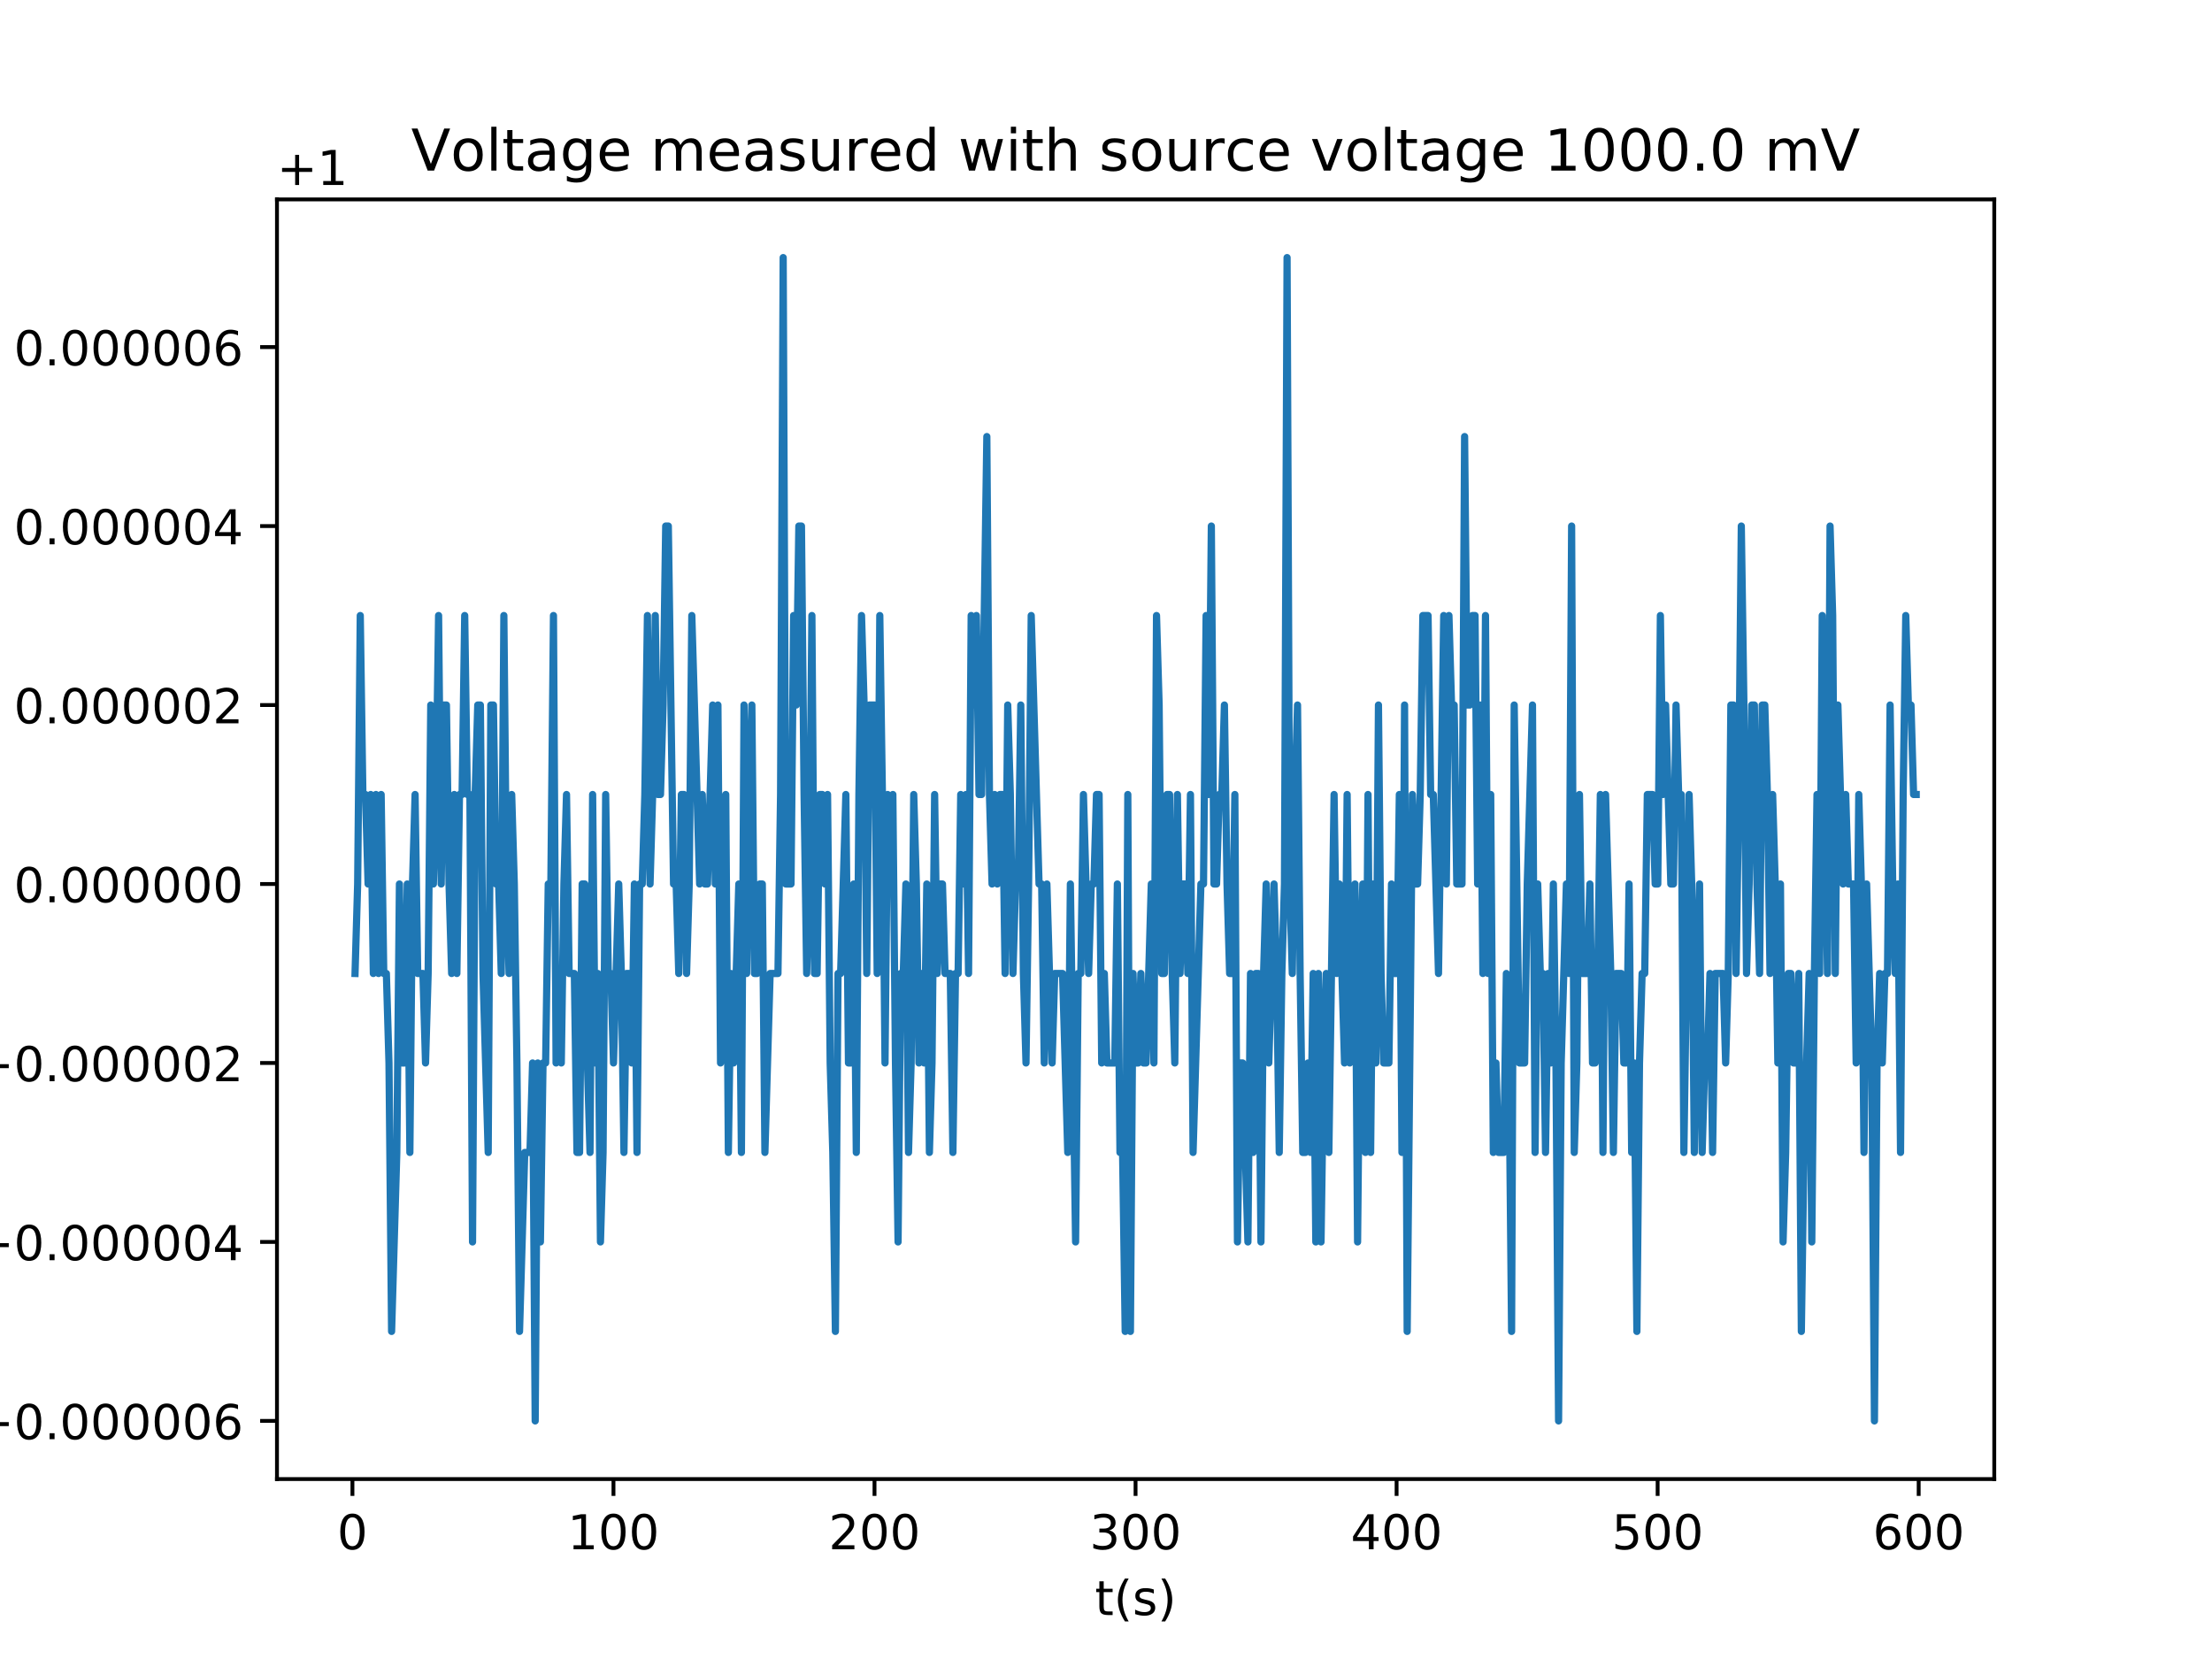 <?xml version="1.0" encoding="utf-8" standalone="no"?>
<!DOCTYPE svg PUBLIC "-//W3C//DTD SVG 1.1//EN"
  "http://www.w3.org/Graphics/SVG/1.1/DTD/svg11.dtd">
<!-- Created with matplotlib (http://matplotlib.org/) -->
<svg height="345pt" version="1.1" viewBox="0 0 460 345" width="460pt" xmlns="http://www.w3.org/2000/svg" xmlns:xlink="http://www.w3.org/1999/xlink">
 <defs>
  <style type="text/css">
*{stroke-linecap:butt;stroke-linejoin:round;}
  </style>
 </defs>
 <g id="figure_1">
  <g id="patch_1">
   <path d="M 0 345.6 
L 460.8 345.6 
L 460.8 0 
L 0 0 
z
" style="fill:#ffffff;"/>
  </g>
  <g id="axes_1">
   <g id="patch_2">
    <path d="M 57.6 307.584 
L 414.72 307.584 
L 414.72 41.472 
L 57.6 41.472 
z
" style="fill:#ffffff;"/>
   </g>
   <g id="matplotlib.axis_1">
    <g id="xtick_1">
     <g id="line2d_1">
      <defs>
       <path d="M 0 0 
L 0 3.5 
" id="ma672df3e15" style="stroke:#000000;stroke-width:0.8;"/>
      </defs>
      <g>
       <use style="stroke:#000000;stroke-width:0.8;" x="73.29" xlink:href="#ma672df3e15" y="307.584"/>
      </g>
     </g>
     <g id="text_1">
      <!-- 0 -->
      <defs>
       <path d="M 31.781 66.406 
Q 24.172 66.406 20.328 58.906 
Q 16.5 51.422 16.5 36.375 
Q 16.5 21.391 20.328 13.891 
Q 24.172 6.391 31.781 6.391 
Q 39.453 6.391 43.281 13.891 
Q 47.125 21.391 47.125 36.375 
Q 47.125 51.422 43.281 58.906 
Q 39.453 66.406 31.781 66.406 
z
M 31.781 74.219 
Q 44.047 74.219 50.516 64.516 
Q 56.984 54.828 56.984 36.375 
Q 56.984 17.969 50.516 8.266 
Q 44.047 -1.422 31.781 -1.422 
Q 19.531 -1.422 13.062 8.266 
Q 6.594 17.969 6.594 36.375 
Q 6.594 54.828 13.062 64.516 
Q 19.531 74.219 31.781 74.219 
z
" id="DejaVuSans-30"/>
      </defs>
      <g transform="translate(70.109 322.182)scale(0.1 -0.1)">
       <use xlink:href="#DejaVuSans-30"/>
      </g>
     </g>
    </g>
    <g id="xtick_2">
     <g id="line2d_2">
      <g>
       <use style="stroke:#000000;stroke-width:0.8;" x="127.575" xlink:href="#ma672df3e15" y="307.584"/>
      </g>
     </g>
     <g id="text_2">
      <!-- 100 -->
      <defs>
       <path d="M 12.406 8.297 
L 28.516 8.297 
L 28.516 63.922 
L 10.984 60.406 
L 10.984 69.391 
L 28.422 72.906 
L 38.281 72.906 
L 38.281 8.297 
L 54.391 8.297 
L 54.391 0 
L 12.406 0 
z
" id="DejaVuSans-31"/>
      </defs>
      <g transform="translate(118.031 322.182)scale(0.1 -0.1)">
       <use xlink:href="#DejaVuSans-31"/>
       <use x="63.623" xlink:href="#DejaVuSans-30"/>
       <use x="127.246" xlink:href="#DejaVuSans-30"/>
      </g>
     </g>
    </g>
    <g id="xtick_3">
     <g id="line2d_3">
      <g>
       <use style="stroke:#000000;stroke-width:0.8;" x="181.86" xlink:href="#ma672df3e15" y="307.584"/>
      </g>
     </g>
     <g id="text_3">
      <!-- 200 -->
      <defs>
       <path d="M 19.188 8.297 
L 53.609 8.297 
L 53.609 0 
L 7.328 0 
L 7.328 8.297 
Q 12.938 14.109 22.625 23.891 
Q 32.328 33.688 34.812 36.531 
Q 39.547 41.844 41.422 45.531 
Q 43.312 49.219 43.312 52.781 
Q 43.312 58.594 39.234 62.25 
Q 35.156 65.922 28.609 65.922 
Q 23.969 65.922 18.812 64.312 
Q 13.672 62.703 7.812 59.422 
L 7.812 69.391 
Q 13.766 71.781 18.938 73 
Q 24.125 74.219 28.422 74.219 
Q 39.75 74.219 46.484 68.547 
Q 53.219 62.891 53.219 53.422 
Q 53.219 48.922 51.531 44.891 
Q 49.859 40.875 45.406 35.406 
Q 44.188 33.984 37.641 27.219 
Q 31.109 20.453 19.188 8.297 
z
" id="DejaVuSans-32"/>
      </defs>
      <g transform="translate(172.317 322.182)scale(0.1 -0.1)">
       <use xlink:href="#DejaVuSans-32"/>
       <use x="63.623" xlink:href="#DejaVuSans-30"/>
       <use x="127.246" xlink:href="#DejaVuSans-30"/>
      </g>
     </g>
    </g>
    <g id="xtick_4">
     <g id="line2d_4">
      <g>
       <use style="stroke:#000000;stroke-width:0.8;" x="236.146" xlink:href="#ma672df3e15" y="307.584"/>
      </g>
     </g>
     <g id="text_4">
      <!-- 300 -->
      <defs>
       <path d="M 40.578 39.312 
Q 47.656 37.797 51.625 33 
Q 55.609 28.219 55.609 21.188 
Q 55.609 10.406 48.188 4.484 
Q 40.766 -1.422 27.094 -1.422 
Q 22.516 -1.422 17.656 -0.516 
Q 12.797 0.391 7.625 2.203 
L 7.625 11.719 
Q 11.719 9.328 16.594 8.109 
Q 21.484 6.891 26.812 6.891 
Q 36.078 6.891 40.938 10.547 
Q 45.797 14.203 45.797 21.188 
Q 45.797 27.641 41.281 31.266 
Q 36.766 34.906 28.719 34.906 
L 20.219 34.906 
L 20.219 43.016 
L 29.109 43.016 
Q 36.375 43.016 40.234 45.922 
Q 44.094 48.828 44.094 54.297 
Q 44.094 59.906 40.109 62.906 
Q 36.141 65.922 28.719 65.922 
Q 24.656 65.922 20.016 65.031 
Q 15.375 64.156 9.812 62.312 
L 9.812 71.094 
Q 15.438 72.656 20.344 73.438 
Q 25.25 74.219 29.594 74.219 
Q 40.828 74.219 47.359 69.109 
Q 53.906 64.016 53.906 55.328 
Q 53.906 49.266 50.438 45.094 
Q 46.969 40.922 40.578 39.312 
z
" id="DejaVuSans-33"/>
      </defs>
      <g transform="translate(226.602 322.182)scale(0.1 -0.1)">
       <use xlink:href="#DejaVuSans-33"/>
       <use x="63.623" xlink:href="#DejaVuSans-30"/>
       <use x="127.246" xlink:href="#DejaVuSans-30"/>
      </g>
     </g>
    </g>
    <g id="xtick_5">
     <g id="line2d_5">
      <g>
       <use style="stroke:#000000;stroke-width:0.8;" x="290.431" xlink:href="#ma672df3e15" y="307.584"/>
      </g>
     </g>
     <g id="text_5">
      <!-- 400 -->
      <defs>
       <path d="M 37.797 64.312 
L 12.891 25.391 
L 37.797 25.391 
z
M 35.203 72.906 
L 47.609 72.906 
L 47.609 25.391 
L 58.016 25.391 
L 58.016 17.188 
L 47.609 17.188 
L 47.609 0 
L 37.797 0 
L 37.797 17.188 
L 4.891 17.188 
L 4.891 26.703 
z
" id="DejaVuSans-34"/>
      </defs>
      <g transform="translate(280.887 322.182)scale(0.1 -0.1)">
       <use xlink:href="#DejaVuSans-34"/>
       <use x="63.623" xlink:href="#DejaVuSans-30"/>
       <use x="127.246" xlink:href="#DejaVuSans-30"/>
      </g>
     </g>
    </g>
    <g id="xtick_6">
     <g id="line2d_6">
      <g>
       <use style="stroke:#000000;stroke-width:0.8;" x="344.716" xlink:href="#ma672df3e15" y="307.584"/>
      </g>
     </g>
     <g id="text_6">
      <!-- 500 -->
      <defs>
       <path d="M 10.797 72.906 
L 49.516 72.906 
L 49.516 64.594 
L 19.828 64.594 
L 19.828 46.734 
Q 21.969 47.469 24.109 47.828 
Q 26.266 48.188 28.422 48.188 
Q 40.625 48.188 47.75 41.5 
Q 54.891 34.812 54.891 23.391 
Q 54.891 11.625 47.562 5.094 
Q 40.234 -1.422 26.906 -1.422 
Q 22.312 -1.422 17.547 -0.641 
Q 12.797 0.141 7.719 1.703 
L 7.719 11.625 
Q 12.109 9.234 16.797 8.062 
Q 21.484 6.891 26.703 6.891 
Q 35.156 6.891 40.078 11.328 
Q 45.016 15.766 45.016 23.391 
Q 45.016 31 40.078 35.438 
Q 35.156 39.891 26.703 39.891 
Q 22.75 39.891 18.812 39.016 
Q 14.891 38.141 10.797 36.281 
z
" id="DejaVuSans-35"/>
      </defs>
      <g transform="translate(335.172 322.182)scale(0.1 -0.1)">
       <use xlink:href="#DejaVuSans-35"/>
       <use x="63.623" xlink:href="#DejaVuSans-30"/>
       <use x="127.246" xlink:href="#DejaVuSans-30"/>
      </g>
     </g>
    </g>
    <g id="xtick_7">
     <g id="line2d_7">
      <g>
       <use style="stroke:#000000;stroke-width:0.8;" x="399.001" xlink:href="#ma672df3e15" y="307.584"/>
      </g>
     </g>
     <g id="text_7">
      <!-- 600 -->
      <defs>
       <path d="M 33.016 40.375 
Q 26.375 40.375 22.484 35.828 
Q 18.609 31.297 18.609 23.391 
Q 18.609 15.531 22.484 10.953 
Q 26.375 6.391 33.016 6.391 
Q 39.656 6.391 43.531 10.953 
Q 47.406 15.531 47.406 23.391 
Q 47.406 31.297 43.531 35.828 
Q 39.656 40.375 33.016 40.375 
z
M 52.594 71.297 
L 52.594 62.312 
Q 48.875 64.062 45.094 64.984 
Q 41.312 65.922 37.594 65.922 
Q 27.828 65.922 22.672 59.328 
Q 17.531 52.734 16.797 39.406 
Q 19.672 43.656 24.016 45.922 
Q 28.375 48.188 33.594 48.188 
Q 44.578 48.188 50.953 41.516 
Q 57.328 34.859 57.328 23.391 
Q 57.328 12.156 50.688 5.359 
Q 44.047 -1.422 33.016 -1.422 
Q 20.359 -1.422 13.672 8.266 
Q 6.984 17.969 6.984 36.375 
Q 6.984 53.656 15.188 63.938 
Q 23.391 74.219 37.203 74.219 
Q 40.922 74.219 44.703 73.484 
Q 48.484 72.75 52.594 71.297 
z
" id="DejaVuSans-36"/>
      </defs>
      <g transform="translate(389.458 322.182)scale(0.1 -0.1)">
       <use xlink:href="#DejaVuSans-36"/>
       <use x="63.623" xlink:href="#DejaVuSans-30"/>
       <use x="127.246" xlink:href="#DejaVuSans-30"/>
      </g>
     </g>
    </g>
    <g id="text_8">
     <!-- t(s) -->
     <defs>
      <path d="M 18.312 70.219 
L 18.312 54.688 
L 36.812 54.688 
L 36.812 47.703 
L 18.312 47.703 
L 18.312 18.016 
Q 18.312 11.328 20.141 9.422 
Q 21.969 7.516 27.594 7.516 
L 36.812 7.516 
L 36.812 0 
L 27.594 0 
Q 17.188 0 13.234 3.875 
Q 9.281 7.766 9.281 18.016 
L 9.281 47.703 
L 2.688 47.703 
L 2.688 54.688 
L 9.281 54.688 
L 9.281 70.219 
z
" id="DejaVuSans-74"/>
      <path d="M 31 75.875 
Q 24.469 64.656 21.281 53.656 
Q 18.109 42.672 18.109 31.391 
Q 18.109 20.125 21.312 9.062 
Q 24.516 -2 31 -13.188 
L 23.188 -13.188 
Q 15.875 -1.703 12.234 9.375 
Q 8.594 20.453 8.594 31.391 
Q 8.594 42.281 12.203 53.312 
Q 15.828 64.359 23.188 75.875 
z
" id="DejaVuSans-28"/>
      <path d="M 44.281 53.078 
L 44.281 44.578 
Q 40.484 46.531 36.375 47.5 
Q 32.281 48.484 27.875 48.484 
Q 21.188 48.484 17.844 46.438 
Q 14.5 44.391 14.5 40.281 
Q 14.5 37.156 16.891 35.375 
Q 19.281 33.594 26.516 31.984 
L 29.594 31.297 
Q 39.156 29.25 43.188 25.516 
Q 47.219 21.781 47.219 15.094 
Q 47.219 7.469 41.188 3.016 
Q 35.156 -1.422 24.609 -1.422 
Q 20.219 -1.422 15.453 -0.562 
Q 10.688 0.297 5.422 2 
L 5.422 11.281 
Q 10.406 8.688 15.234 7.391 
Q 20.062 6.109 24.812 6.109 
Q 31.156 6.109 34.562 8.281 
Q 37.984 10.453 37.984 14.406 
Q 37.984 18.062 35.516 20.016 
Q 33.062 21.969 24.703 23.781 
L 21.578 24.516 
Q 13.234 26.266 9.516 29.906 
Q 5.812 33.547 5.812 39.891 
Q 5.812 47.609 11.281 51.797 
Q 16.75 56 26.812 56 
Q 31.781 56 36.172 55.266 
Q 40.578 54.547 44.281 53.078 
z
" id="DejaVuSans-73"/>
      <path d="M 8.016 75.875 
L 15.828 75.875 
Q 23.141 64.359 26.781 53.312 
Q 30.422 42.281 30.422 31.391 
Q 30.422 20.453 26.781 9.375 
Q 23.141 -1.703 15.828 -13.188 
L 8.016 -13.188 
Q 14.5 -2 17.703 9.062 
Q 20.906 20.125 20.906 31.391 
Q 20.906 42.672 17.703 53.656 
Q 14.5 64.656 8.016 75.875 
z
" id="DejaVuSans-29"/>
     </defs>
     <g transform="translate(227.694 335.861)scale(0.1 -0.1)">
      <use xlink:href="#DejaVuSans-74"/>
      <use x="39.209" xlink:href="#DejaVuSans-28"/>
      <use x="78.223" xlink:href="#DejaVuSans-73"/>
      <use x="130.322" xlink:href="#DejaVuSans-29"/>
     </g>
    </g>
   </g>
   <g id="matplotlib.axis_2">
    <g id="ytick_1">
     <g id="line2d_8">
      <defs>
       <path d="M 0 0 
L -3.5 0 
" id="m0703f22166" style="stroke:#000000;stroke-width:0.8;"/>
      </defs>
      <g>
       <use style="stroke:#000000;stroke-width:0.8;" x="57.6" xlink:href="#m0703f22166" y="295.488"/>
      </g>
     </g>
     <g id="text_9">
      <!-- −0.000006 -->
      <defs>
       <path d="M 10.594 35.5 
L 73.188 35.5 
L 73.188 27.203 
L 10.594 27.203 
z
" id="DejaVuSans-2212"/>
       <path d="M 10.688 12.406 
L 21 12.406 
L 21 0 
L 10.688 0 
z
" id="DejaVuSans-2e"/>
      </defs>
      <g transform="translate(-5.495 299.287)scale(0.1 -0.1)">
       <use xlink:href="#DejaVuSans-2212"/>
       <use x="83.789" xlink:href="#DejaVuSans-30"/>
       <use x="147.412" xlink:href="#DejaVuSans-2e"/>
       <use x="179.199" xlink:href="#DejaVuSans-30"/>
       <use x="242.822" xlink:href="#DejaVuSans-30"/>
       <use x="306.445" xlink:href="#DejaVuSans-30"/>
       <use x="370.068" xlink:href="#DejaVuSans-30"/>
       <use x="433.691" xlink:href="#DejaVuSans-30"/>
       <use x="497.314" xlink:href="#DejaVuSans-36"/>
      </g>
     </g>
    </g>
    <g id="ytick_2">
     <g id="line2d_9">
      <g>
       <use style="stroke:#000000;stroke-width:0.8;" x="57.6" xlink:href="#m0703f22166" y="258.27"/>
      </g>
     </g>
     <g id="text_10">
      <!-- −0.000004 -->
      <g transform="translate(-5.495 262.069)scale(0.1 -0.1)">
       <use xlink:href="#DejaVuSans-2212"/>
       <use x="83.789" xlink:href="#DejaVuSans-30"/>
       <use x="147.412" xlink:href="#DejaVuSans-2e"/>
       <use x="179.199" xlink:href="#DejaVuSans-30"/>
       <use x="242.822" xlink:href="#DejaVuSans-30"/>
       <use x="306.445" xlink:href="#DejaVuSans-30"/>
       <use x="370.068" xlink:href="#DejaVuSans-30"/>
       <use x="433.691" xlink:href="#DejaVuSans-30"/>
       <use x="497.314" xlink:href="#DejaVuSans-34"/>
      </g>
     </g>
    </g>
    <g id="ytick_3">
     <g id="line2d_10">
      <g>
       <use style="stroke:#000000;stroke-width:0.8;" x="57.6" xlink:href="#m0703f22166" y="221.051"/>
      </g>
     </g>
     <g id="text_11">
      <!-- −0.000002 -->
      <g transform="translate(-5.495 224.85)scale(0.1 -0.1)">
       <use xlink:href="#DejaVuSans-2212"/>
       <use x="83.789" xlink:href="#DejaVuSans-30"/>
       <use x="147.412" xlink:href="#DejaVuSans-2e"/>
       <use x="179.199" xlink:href="#DejaVuSans-30"/>
       <use x="242.822" xlink:href="#DejaVuSans-30"/>
       <use x="306.445" xlink:href="#DejaVuSans-30"/>
       <use x="370.068" xlink:href="#DejaVuSans-30"/>
       <use x="433.691" xlink:href="#DejaVuSans-30"/>
       <use x="497.314" xlink:href="#DejaVuSans-32"/>
      </g>
     </g>
    </g>
    <g id="ytick_4">
     <g id="line2d_11">
      <g>
       <use style="stroke:#000000;stroke-width:0.8;" x="57.6" xlink:href="#m0703f22166" y="183.833"/>
      </g>
     </g>
     <g id="text_12">
      <!-- 0.000000 -->
      <g transform="translate(2.884 187.632)scale(0.1 -0.1)">
       <use xlink:href="#DejaVuSans-30"/>
       <use x="63.623" xlink:href="#DejaVuSans-2e"/>
       <use x="95.41" xlink:href="#DejaVuSans-30"/>
       <use x="159.033" xlink:href="#DejaVuSans-30"/>
       <use x="222.656" xlink:href="#DejaVuSans-30"/>
       <use x="286.279" xlink:href="#DejaVuSans-30"/>
       <use x="349.902" xlink:href="#DejaVuSans-30"/>
       <use x="413.525" xlink:href="#DejaVuSans-30"/>
      </g>
     </g>
    </g>
    <g id="ytick_5">
     <g id="line2d_12">
      <g>
       <use style="stroke:#000000;stroke-width:0.8;" x="57.6" xlink:href="#m0703f22166" y="146.614"/>
      </g>
     </g>
     <g id="text_13">
      <!-- 0.000002 -->
      <g transform="translate(2.884 150.413)scale(0.1 -0.1)">
       <use xlink:href="#DejaVuSans-30"/>
       <use x="63.623" xlink:href="#DejaVuSans-2e"/>
       <use x="95.41" xlink:href="#DejaVuSans-30"/>
       <use x="159.033" xlink:href="#DejaVuSans-30"/>
       <use x="222.656" xlink:href="#DejaVuSans-30"/>
       <use x="286.279" xlink:href="#DejaVuSans-30"/>
       <use x="349.902" xlink:href="#DejaVuSans-30"/>
       <use x="413.525" xlink:href="#DejaVuSans-32"/>
      </g>
     </g>
    </g>
    <g id="ytick_6">
     <g id="line2d_13">
      <g>
       <use style="stroke:#000000;stroke-width:0.8;" x="57.6" xlink:href="#m0703f22166" y="109.396"/>
      </g>
     </g>
     <g id="text_14">
      <!-- 0.000004 -->
      <g transform="translate(2.884 113.195)scale(0.1 -0.1)">
       <use xlink:href="#DejaVuSans-30"/>
       <use x="63.623" xlink:href="#DejaVuSans-2e"/>
       <use x="95.41" xlink:href="#DejaVuSans-30"/>
       <use x="159.033" xlink:href="#DejaVuSans-30"/>
       <use x="222.656" xlink:href="#DejaVuSans-30"/>
       <use x="286.279" xlink:href="#DejaVuSans-30"/>
       <use x="349.902" xlink:href="#DejaVuSans-30"/>
       <use x="413.525" xlink:href="#DejaVuSans-34"/>
      </g>
     </g>
    </g>
    <g id="ytick_7">
     <g id="line2d_14">
      <g>
       <use style="stroke:#000000;stroke-width:0.8;" x="57.6" xlink:href="#m0703f22166" y="72.177"/>
      </g>
     </g>
     <g id="text_15">
      <!-- 0.000006 -->
      <g transform="translate(2.884 75.976)scale(0.1 -0.1)">
       <use xlink:href="#DejaVuSans-30"/>
       <use x="63.623" xlink:href="#DejaVuSans-2e"/>
       <use x="95.41" xlink:href="#DejaVuSans-30"/>
       <use x="159.033" xlink:href="#DejaVuSans-30"/>
       <use x="222.656" xlink:href="#DejaVuSans-30"/>
       <use x="286.279" xlink:href="#DejaVuSans-30"/>
       <use x="349.902" xlink:href="#DejaVuSans-30"/>
       <use x="413.525" xlink:href="#DejaVuSans-36"/>
      </g>
     </g>
    </g>
    <g id="text_16">
     <!-- Voltage (V) -->
     <defs>
      <path d="M 28.609 0 
L 0.781 72.906 
L 11.078 72.906 
L 34.188 11.531 
L 57.328 72.906 
L 67.578 72.906 
L 39.797 0 
z
" id="DejaVuSans-56"/>
      <path d="M 30.609 48.391 
Q 23.391 48.391 19.188 42.75 
Q 14.984 37.109 14.984 27.297 
Q 14.984 17.484 19.156 11.844 
Q 23.344 6.203 30.609 6.203 
Q 37.797 6.203 41.984 11.859 
Q 46.188 17.531 46.188 27.297 
Q 46.188 37.016 41.984 42.703 
Q 37.797 48.391 30.609 48.391 
z
M 30.609 56 
Q 42.328 56 49.016 48.375 
Q 55.719 40.766 55.719 27.297 
Q 55.719 13.875 49.016 6.219 
Q 42.328 -1.422 30.609 -1.422 
Q 18.844 -1.422 12.172 6.219 
Q 5.516 13.875 5.516 27.297 
Q 5.516 40.766 12.172 48.375 
Q 18.844 56 30.609 56 
z
" id="DejaVuSans-6f"/>
      <path d="M 9.422 75.984 
L 18.406 75.984 
L 18.406 0 
L 9.422 0 
z
" id="DejaVuSans-6c"/>
      <path d="M 34.281 27.484 
Q 23.391 27.484 19.188 25 
Q 14.984 22.516 14.984 16.5 
Q 14.984 11.719 18.141 8.906 
Q 21.297 6.109 26.703 6.109 
Q 34.188 6.109 38.703 11.406 
Q 43.219 16.703 43.219 25.484 
L 43.219 27.484 
z
M 52.203 31.203 
L 52.203 0 
L 43.219 0 
L 43.219 8.297 
Q 40.141 3.328 35.547 0.953 
Q 30.953 -1.422 24.312 -1.422 
Q 15.922 -1.422 10.953 3.297 
Q 6 8.016 6 15.922 
Q 6 25.141 12.172 29.828 
Q 18.359 34.516 30.609 34.516 
L 43.219 34.516 
L 43.219 35.406 
Q 43.219 41.609 39.141 45 
Q 35.062 48.391 27.688 48.391 
Q 23 48.391 18.547 47.266 
Q 14.109 46.141 10.016 43.891 
L 10.016 52.203 
Q 14.938 54.109 19.578 55.047 
Q 24.219 56 28.609 56 
Q 40.484 56 46.344 49.844 
Q 52.203 43.703 52.203 31.203 
z
" id="DejaVuSans-61"/>
      <path d="M 45.406 27.984 
Q 45.406 37.75 41.375 43.109 
Q 37.359 48.484 30.078 48.484 
Q 22.859 48.484 18.828 43.109 
Q 14.797 37.75 14.797 27.984 
Q 14.797 18.266 18.828 12.891 
Q 22.859 7.516 30.078 7.516 
Q 37.359 7.516 41.375 12.891 
Q 45.406 18.266 45.406 27.984 
z
M 54.391 6.781 
Q 54.391 -7.172 48.188 -13.984 
Q 42 -20.797 29.203 -20.797 
Q 24.469 -20.797 20.266 -20.094 
Q 16.062 -19.391 12.109 -17.922 
L 12.109 -9.188 
Q 16.062 -11.328 19.922 -12.344 
Q 23.781 -13.375 27.781 -13.375 
Q 36.625 -13.375 41.016 -8.766 
Q 45.406 -4.156 45.406 5.172 
L 45.406 9.625 
Q 42.625 4.781 38.281 2.391 
Q 33.938 0 27.875 0 
Q 17.828 0 11.672 7.656 
Q 5.516 15.328 5.516 27.984 
Q 5.516 40.672 11.672 48.328 
Q 17.828 56 27.875 56 
Q 33.938 56 38.281 53.609 
Q 42.625 51.219 45.406 46.391 
L 45.406 54.688 
L 54.391 54.688 
z
" id="DejaVuSans-67"/>
      <path d="M 56.203 29.594 
L 56.203 25.203 
L 14.891 25.203 
Q 15.484 15.922 20.484 11.062 
Q 25.484 6.203 34.422 6.203 
Q 39.594 6.203 44.453 7.469 
Q 49.312 8.734 54.109 11.281 
L 54.109 2.781 
Q 49.266 0.734 44.188 -0.344 
Q 39.109 -1.422 33.891 -1.422 
Q 20.797 -1.422 13.156 6.188 
Q 5.516 13.812 5.516 26.812 
Q 5.516 40.234 12.766 48.109 
Q 20.016 56 32.328 56 
Q 43.359 56 49.781 48.891 
Q 56.203 41.797 56.203 29.594 
z
M 47.219 32.234 
Q 47.125 39.594 43.094 43.984 
Q 39.062 48.391 32.422 48.391 
Q 24.906 48.391 20.391 44.141 
Q 15.875 39.891 15.188 32.172 
z
" id="DejaVuSans-65"/>
      <path id="DejaVuSans-20"/>
     </defs>
     <g transform="translate(-11.575 202.577)rotate(-90)scale(0.1 -0.1)">
      <use xlink:href="#DejaVuSans-56"/>
      <use x="68.299" xlink:href="#DejaVuSans-6f"/>
      <use x="129.48" xlink:href="#DejaVuSans-6c"/>
      <use x="157.264" xlink:href="#DejaVuSans-74"/>
      <use x="196.473" xlink:href="#DejaVuSans-61"/>
      <use x="257.752" xlink:href="#DejaVuSans-67"/>
      <use x="321.229" xlink:href="#DejaVuSans-65"/>
      <use x="382.752" xlink:href="#DejaVuSans-20"/>
      <use x="414.539" xlink:href="#DejaVuSans-28"/>
      <use x="453.553" xlink:href="#DejaVuSans-56"/>
      <use x="521.961" xlink:href="#DejaVuSans-29"/>
     </g>
    </g>
    <g id="text_17">
     <!-- +1 -->
     <defs>
      <path d="M 46 62.703 
L 46 35.5 
L 73.188 35.5 
L 73.188 27.203 
L 46 27.203 
L 46 0 
L 37.797 0 
L 37.797 27.203 
L 10.594 27.203 
L 10.594 35.5 
L 37.797 35.5 
L 37.797 62.703 
z
" id="DejaVuSans-2b"/>
     </defs>
     <g transform="translate(57.6 38.472)scale(0.1 -0.1)">
      <use xlink:href="#DejaVuSans-2b"/>
      <use x="83.789" xlink:href="#DejaVuSans-31"/>
     </g>
    </g>
   </g>
   <g id="line2d_15">
    <path clip-path="url(#p919b8436dd)" d="M 73.833 202.442 
L 74.376 183.833 
L 74.92 128.005 
L 75.462 165.223 
L 76.005 165.223 
L 76.548 183.833 
L 77.091 165.223 
L 77.635 202.442 
L 78.178 165.223 
L 78.721 202.442 
L 79.263 165.223 
L 79.806 202.442 
L 80.349 202.442 
L 80.892 221.051 
L 81.435 276.879 
L 82.521 239.66 
L 83.064 183.833 
L 83.607 221.051 
L 84.15 221.051 
L 84.692 183.833 
L 85.235 239.66 
L 85.778 183.833 
L 86.321 165.223 
L 86.864 202.442 
L 87.95 202.442 
L 88.492 221.051 
L 89.036 202.442 
L 89.579 146.614 
L 90.123 183.833 
L 90.665 165.223 
L 91.208 128.005 
L 91.751 183.833 
L 92.294 146.614 
L 92.837 146.614 
L 93.38 183.833 
L 93.923 202.442 
L 94.465 165.223 
L 95.009 202.442 
L 95.552 165.223 
L 96.096 165.223 
L 96.639 128.005 
L 97.181 165.223 
L 97.724 165.223 
L 98.267 258.27 
L 98.81 165.223 
L 99.353 146.614 
L 99.896 146.614 
L 100.438 202.442 
L 101.525 239.66 
L 102.068 146.614 
L 102.61 146.614 
L 103.153 183.833 
L 103.696 183.833 
L 104.239 202.442 
L 104.782 128.005 
L 105.325 183.833 
L 105.868 202.442 
L 106.41 165.223 
L 106.953 183.833 
L 107.497 221.051 
L 108.039 276.879 
L 109.125 239.66 
L 110.211 239.66 
L 110.754 221.051 
L 111.297 295.488 
L 111.839 221.051 
L 112.382 258.27 
L 112.925 221.051 
L 113.468 221.051 
L 114.011 183.833 
L 114.554 183.833 
L 115.097 128.005 
L 115.639 221.051 
L 116.182 202.442 
L 116.725 221.051 
L 117.268 183.833 
L 117.811 165.223 
L 118.354 202.442 
L 119.439 202.442 
L 119.982 239.66 
L 120.525 239.66 
L 121.068 183.833 
L 121.611 183.833 
L 122.154 221.051 
L 122.697 239.66 
L 123.239 165.223 
L 123.782 221.051 
L 124.325 202.442 
L 124.868 258.27 
L 125.411 239.66 
L 125.954 165.223 
L 126.496 202.442 
L 127.039 202.442 
L 127.582 221.051 
L 128.668 183.833 
L 129.211 202.442 
L 129.754 239.66 
L 130.296 202.442 
L 130.839 202.442 
L 131.382 221.051 
L 131.925 183.833 
L 132.468 239.66 
L 133.011 183.833 
L 133.554 183.833 
L 134.096 165.223 
L 134.639 128.005 
L 135.182 183.833 
L 135.725 165.223 
L 136.268 128.005 
L 136.811 165.223 
L 137.354 165.223 
L 137.896 146.614 
L 138.439 109.396 
L 138.982 109.396 
L 140.068 183.833 
L 140.611 183.833 
L 141.153 202.442 
L 141.696 165.223 
L 142.239 165.223 
L 142.782 202.442 
L 143.325 183.833 
L 143.868 128.005 
L 145.496 183.833 
L 146.039 165.223 
L 146.582 183.833 
L 147.125 183.833 
L 148.211 146.614 
L 148.753 183.833 
L 149.296 146.614 
L 149.839 221.051 
L 150.382 183.833 
L 150.925 165.223 
L 151.468 239.66 
L 152.011 202.442 
L 152.553 221.051 
L 153.639 183.833 
L 154.182 239.66 
L 154.725 146.614 
L 155.268 202.442 
L 155.811 165.223 
L 156.353 146.614 
L 156.896 202.442 
L 157.439 202.442 
L 157.982 183.833 
L 158.525 183.833 
L 159.068 239.66 
L 160.153 202.442 
L 161.782 202.442 
L 162.325 165.223 
L 162.868 53.568 
L 163.41 183.833 
L 164.496 183.833 
L 165.039 128.005 
L 165.582 146.614 
L 166.125 109.396 
L 166.668 109.396 
L 167.211 165.223 
L 167.754 202.442 
L 168.297 183.833 
L 168.84 128.005 
L 169.383 202.442 
L 169.926 202.442 
L 170.469 165.223 
L 171.011 165.223 
L 171.554 183.833 
L 172.097 165.223 
L 172.641 221.051 
L 173.184 239.66 
L 173.727 276.879 
L 174.27 202.442 
L 174.814 202.442 
L 175.9 165.223 
L 176.443 221.051 
L 176.986 221.051 
L 177.529 183.833 
L 178.072 239.66 
L 178.615 165.223 
L 179.159 128.005 
L 179.702 146.614 
L 180.245 202.442 
L 180.788 146.614 
L 181.873 146.614 
L 182.416 202.442 
L 182.959 128.005 
L 183.502 165.223 
L 184.045 221.051 
L 184.588 165.223 
L 185.131 183.833 
L 185.674 165.223 
L 186.217 221.051 
L 186.76 258.27 
L 187.302 202.442 
L 187.845 202.442 
L 188.388 183.833 
L 188.931 239.66 
L 189.474 221.051 
L 190.017 165.223 
L 190.56 183.833 
L 191.104 221.051 
L 191.647 202.442 
L 192.19 221.051 
L 192.733 183.833 
L 193.275 239.66 
L 193.818 221.051 
L 194.361 165.223 
L 194.904 202.442 
L 195.447 183.833 
L 195.99 183.833 
L 196.533 202.442 
L 197.619 202.442 
L 198.162 239.66 
L 198.705 202.442 
L 199.247 202.442 
L 199.79 165.223 
L 200.333 183.833 
L 200.876 165.223 
L 201.419 202.442 
L 201.962 128.005 
L 202.505 146.614 
L 203.047 128.005 
L 203.59 165.223 
L 204.133 165.223 
L 205.219 90.786 
L 205.762 165.223 
L 206.304 183.833 
L 206.847 165.223 
L 207.39 183.833 
L 207.933 165.223 
L 208.476 165.223 
L 209.019 202.442 
L 209.563 146.614 
L 210.106 165.223 
L 210.649 202.442 
L 211.192 183.833 
L 211.735 183.833 
L 212.277 146.614 
L 212.82 202.442 
L 213.363 221.051 
L 213.906 183.833 
L 214.449 128.005 
L 216.078 183.833 
L 216.621 183.833 
L 217.164 221.051 
L 217.707 183.833 
L 218.792 221.051 
L 219.335 202.442 
L 220.964 202.442 
L 222.049 239.66 
L 222.592 183.833 
L 223.678 258.27 
L 224.221 202.442 
L 224.764 202.442 
L 225.306 165.223 
L 226.392 202.442 
L 226.935 183.833 
L 227.478 183.833 
L 228.021 165.223 
L 228.564 165.223 
L 229.106 221.051 
L 229.649 202.442 
L 230.192 221.051 
L 231.821 221.051 
L 232.364 183.833 
L 232.906 239.66 
L 233.449 239.66 
L 233.992 276.879 
L 234.535 165.223 
L 235.078 276.879 
L 235.621 202.442 
L 236.164 221.051 
L 236.706 221.051 
L 237.249 202.442 
L 237.792 221.051 
L 238.335 221.051 
L 239.421 183.833 
L 239.963 221.051 
L 240.506 128.005 
L 241.049 146.614 
L 241.592 202.442 
L 242.135 202.442 
L 242.678 165.223 
L 243.221 165.223 
L 243.763 202.442 
L 244.306 221.051 
L 244.849 165.223 
L 245.392 202.442 
L 245.935 183.833 
L 246.478 183.833 
L 247.021 202.442 
L 247.563 165.223 
L 248.106 239.66 
L 249.735 183.833 
L 250.278 183.833 
L 250.821 128.005 
L 251.363 165.223 
L 251.907 109.396 
L 252.45 183.833 
L 252.994 183.833 
L 253.537 165.223 
L 254.08 165.223 
L 254.624 146.614 
L 255.167 183.833 
L 255.71 202.442 
L 256.253 202.442 
L 256.796 165.223 
L 257.339 258.27 
L 257.882 221.051 
L 258.425 221.051 
L 259.511 258.27 
L 260.053 202.442 
L 260.596 239.66 
L 261.139 202.442 
L 261.682 202.442 
L 262.225 258.27 
L 262.769 202.442 
L 263.312 183.833 
L 263.855 221.051 
L 264.941 183.833 
L 265.484 202.442 
L 266.026 239.66 
L 266.569 202.442 
L 267.112 183.833 
L 267.655 53.568 
L 268.199 183.833 
L 268.742 202.442 
L 269.285 165.223 
L 269.829 146.614 
L 270.371 202.442 
L 270.915 239.66 
L 271.458 239.66 
L 272 221.051 
L 272.543 239.66 
L 273.086 202.442 
L 273.63 258.27 
L 274.173 202.442 
L 274.716 258.27 
L 275.259 221.051 
L 275.802 202.442 
L 276.345 239.66 
L 277.431 165.223 
L 277.974 202.442 
L 278.517 183.833 
L 279.603 221.051 
L 280.145 165.223 
L 280.688 221.051 
L 281.774 183.833 
L 282.317 258.27 
L 282.86 202.442 
L 283.403 183.833 
L 283.945 239.66 
L 284.488 165.223 
L 285.031 239.66 
L 285.574 183.833 
L 286.117 221.051 
L 286.66 146.614 
L 287.203 202.442 
L 287.745 221.051 
L 288.831 221.051 
L 289.374 183.833 
L 289.917 202.442 
L 290.46 202.442 
L 291.002 165.223 
L 291.545 239.66 
L 292.088 146.614 
L 292.631 276.879 
L 293.717 165.223 
L 294.26 183.833 
L 294.802 183.833 
L 295.345 165.223 
L 295.888 128.005 
L 296.974 128.005 
L 297.517 165.223 
L 298.06 165.223 
L 299.145 202.442 
L 300.231 128.005 
L 300.774 183.833 
L 301.317 128.005 
L 301.86 146.614 
L 302.402 146.614 
L 302.945 183.833 
L 304.031 183.833 
L 304.574 90.786 
L 305.117 146.614 
L 305.66 146.614 
L 306.202 128.005 
L 306.745 128.005 
L 307.288 183.833 
L 307.831 146.614 
L 308.374 202.442 
L 308.917 128.005 
L 309.459 202.442 
L 310.002 165.223 
L 310.545 239.66 
L 311.088 221.051 
L 311.631 239.66 
L 312.717 239.66 
L 313.259 202.442 
L 313.802 221.051 
L 314.345 276.879 
L 314.888 146.614 
L 315.974 221.051 
L 317.059 221.051 
L 317.602 183.833 
L 318.688 146.614 
L 319.231 239.66 
L 319.774 183.833 
L 320.317 202.442 
L 320.859 202.442 
L 321.402 239.66 
L 321.945 202.442 
L 322.488 221.051 
L 323.031 183.833 
L 323.574 221.051 
L 324.116 295.488 
L 324.659 221.051 
L 325.745 183.833 
L 326.288 202.442 
L 326.831 109.396 
L 327.374 239.66 
L 327.916 221.051 
L 328.459 165.223 
L 329.002 202.442 
L 330.088 202.442 
L 330.631 183.833 
L 331.174 221.051 
L 331.716 221.051 
L 332.259 202.442 
L 332.802 165.223 
L 333.345 239.66 
L 333.888 165.223 
L 334.974 202.442 
L 335.516 239.66 
L 336.059 202.442 
L 337.145 202.442 
L 337.688 221.051 
L 338.231 221.051 
L 338.774 183.833 
L 339.316 239.66 
L 339.859 221.051 
L 340.402 276.879 
L 340.945 221.051 
L 341.488 202.442 
L 342.031 202.442 
L 342.573 165.223 
L 343.659 165.223 
L 344.202 183.833 
L 344.745 183.833 
L 345.288 128.005 
L 345.831 165.223 
L 346.373 146.614 
L 347.459 183.833 
L 348.002 183.833 
L 348.545 146.614 
L 349.088 165.223 
L 349.631 165.223 
L 350.173 239.66 
L 351.259 165.223 
L 351.802 183.833 
L 352.345 239.66 
L 352.888 202.442 
L 353.431 183.833 
L 353.973 239.66 
L 354.516 221.051 
L 355.059 221.051 
L 355.602 202.442 
L 356.145 239.66 
L 356.688 202.442 
L 358.316 202.442 
L 358.859 221.051 
L 359.402 202.442 
L 359.945 146.614 
L 360.488 146.614 
L 361.03 202.442 
L 361.573 165.223 
L 362.116 109.396 
L 362.659 146.614 
L 363.202 202.442 
L 363.745 183.833 
L 364.288 146.614 
L 364.83 146.614 
L 365.373 183.833 
L 365.916 202.442 
L 366.459 146.614 
L 367.002 146.614 
L 367.545 165.223 
L 368.088 202.442 
L 368.63 165.223 
L 369.173 183.833 
L 369.716 221.051 
L 370.259 183.833 
L 370.802 258.27 
L 371.345 239.66 
L 371.888 202.442 
L 372.43 202.442 
L 372.973 221.051 
L 373.516 221.051 
L 374.059 202.442 
L 374.602 276.879 
L 375.145 239.66 
L 376.23 202.442 
L 376.773 258.27 
L 377.316 202.442 
L 377.859 165.223 
L 378.402 202.442 
L 378.945 128.005 
L 380.03 202.442 
L 380.573 109.396 
L 381.116 128.005 
L 381.659 202.442 
L 382.202 146.614 
L 383.287 183.833 
L 383.83 165.223 
L 384.373 183.833 
L 385.459 183.833 
L 386.002 221.051 
L 386.545 165.223 
L 387.087 183.833 
L 387.63 239.66 
L 388.173 183.833 
L 389.259 221.051 
L 389.802 295.488 
L 390.344 221.051 
L 390.887 202.442 
L 391.43 221.051 
L 391.973 202.442 
L 392.516 202.442 
L 393.059 146.614 
L 393.602 183.833 
L 394.144 202.442 
L 394.687 183.833 
L 395.23 239.66 
L 395.773 165.223 
L 396.316 128.005 
L 396.859 146.614 
L 397.402 146.614 
L 397.944 165.223 
L 398.487 165.223 
L 398.487 165.223 
" style="fill:none;stroke:#1f77b4;stroke-linecap:square;stroke-width:1.5;"/>
   </g>
   <g id="patch_3">
    <path d="M 57.6 307.584 
L 57.6 41.472 
" style="fill:none;stroke:#000000;stroke-linecap:square;stroke-linejoin:miter;stroke-width:0.8;"/>
   </g>
   <g id="patch_4">
    <path d="M 414.72 307.584 
L 414.72 41.472 
" style="fill:none;stroke:#000000;stroke-linecap:square;stroke-linejoin:miter;stroke-width:0.8;"/>
   </g>
   <g id="patch_5">
    <path d="M 57.6 307.584 
L 414.72 307.584 
" style="fill:none;stroke:#000000;stroke-linecap:square;stroke-linejoin:miter;stroke-width:0.8;"/>
   </g>
   <g id="patch_6">
    <path d="M 57.6 41.472 
L 414.72 41.472 
" style="fill:none;stroke:#000000;stroke-linecap:square;stroke-linejoin:miter;stroke-width:0.8;"/>
   </g>
   <g id="text_18">
    <!-- Voltage measured with source voltage 1000.0 mV -->
    <defs>
     <path d="M 52 44.188 
Q 55.375 50.25 60.062 53.125 
Q 64.75 56 71.094 56 
Q 79.641 56 84.281 50.016 
Q 88.922 44.047 88.922 33.016 
L 88.922 0 
L 79.891 0 
L 79.891 32.719 
Q 79.891 40.578 77.094 44.375 
Q 74.312 48.188 68.609 48.188 
Q 61.625 48.188 57.562 43.547 
Q 53.516 38.922 53.516 30.906 
L 53.516 0 
L 44.484 0 
L 44.484 32.719 
Q 44.484 40.625 41.703 44.406 
Q 38.922 48.188 33.109 48.188 
Q 26.219 48.188 22.156 43.531 
Q 18.109 38.875 18.109 30.906 
L 18.109 0 
L 9.078 0 
L 9.078 54.688 
L 18.109 54.688 
L 18.109 46.188 
Q 21.188 51.219 25.484 53.609 
Q 29.781 56 35.688 56 
Q 41.656 56 45.828 52.969 
Q 50 49.953 52 44.188 
z
" id="DejaVuSans-6d"/>
     <path d="M 8.5 21.578 
L 8.5 54.688 
L 17.484 54.688 
L 17.484 21.922 
Q 17.484 14.156 20.5 10.266 
Q 23.531 6.391 29.594 6.391 
Q 36.859 6.391 41.078 11.031 
Q 45.312 15.672 45.312 23.688 
L 45.312 54.688 
L 54.297 54.688 
L 54.297 0 
L 45.312 0 
L 45.312 8.406 
Q 42.047 3.422 37.719 1 
Q 33.406 -1.422 27.688 -1.422 
Q 18.266 -1.422 13.375 4.438 
Q 8.5 10.297 8.5 21.578 
z
M 31.109 56 
z
" id="DejaVuSans-75"/>
     <path d="M 41.109 46.297 
Q 39.594 47.172 37.812 47.578 
Q 36.031 48 33.891 48 
Q 26.266 48 22.188 43.047 
Q 18.109 38.094 18.109 28.812 
L 18.109 0 
L 9.078 0 
L 9.078 54.688 
L 18.109 54.688 
L 18.109 46.188 
Q 20.953 51.172 25.484 53.578 
Q 30.031 56 36.531 56 
Q 37.453 56 38.578 55.875 
Q 39.703 55.766 41.062 55.516 
z
" id="DejaVuSans-72"/>
     <path d="M 45.406 46.391 
L 45.406 75.984 
L 54.391 75.984 
L 54.391 0 
L 45.406 0 
L 45.406 8.203 
Q 42.578 3.328 38.25 0.953 
Q 33.938 -1.422 27.875 -1.422 
Q 17.969 -1.422 11.734 6.484 
Q 5.516 14.406 5.516 27.297 
Q 5.516 40.188 11.734 48.094 
Q 17.969 56 27.875 56 
Q 33.938 56 38.25 53.625 
Q 42.578 51.266 45.406 46.391 
z
M 14.797 27.297 
Q 14.797 17.391 18.875 11.75 
Q 22.953 6.109 30.078 6.109 
Q 37.203 6.109 41.297 11.75 
Q 45.406 17.391 45.406 27.297 
Q 45.406 37.203 41.297 42.844 
Q 37.203 48.484 30.078 48.484 
Q 22.953 48.484 18.875 42.844 
Q 14.797 37.203 14.797 27.297 
z
" id="DejaVuSans-64"/>
     <path d="M 4.203 54.688 
L 13.188 54.688 
L 24.422 12.016 
L 35.594 54.688 
L 46.188 54.688 
L 57.422 12.016 
L 68.609 54.688 
L 77.594 54.688 
L 63.281 0 
L 52.688 0 
L 40.922 44.828 
L 29.109 0 
L 18.5 0 
z
" id="DejaVuSans-77"/>
     <path d="M 9.422 54.688 
L 18.406 54.688 
L 18.406 0 
L 9.422 0 
z
M 9.422 75.984 
L 18.406 75.984 
L 18.406 64.594 
L 9.422 64.594 
z
" id="DejaVuSans-69"/>
     <path d="M 54.891 33.016 
L 54.891 0 
L 45.906 0 
L 45.906 32.719 
Q 45.906 40.484 42.875 44.328 
Q 39.844 48.188 33.797 48.188 
Q 26.516 48.188 22.312 43.547 
Q 18.109 38.922 18.109 30.906 
L 18.109 0 
L 9.078 0 
L 9.078 75.984 
L 18.109 75.984 
L 18.109 46.188 
Q 21.344 51.125 25.703 53.562 
Q 30.078 56 35.797 56 
Q 45.219 56 50.047 50.172 
Q 54.891 44.344 54.891 33.016 
z
" id="DejaVuSans-68"/>
     <path d="M 48.781 52.594 
L 48.781 44.188 
Q 44.969 46.297 41.141 47.344 
Q 37.312 48.391 33.406 48.391 
Q 24.656 48.391 19.812 42.844 
Q 14.984 37.312 14.984 27.297 
Q 14.984 17.281 19.812 11.734 
Q 24.656 6.203 33.406 6.203 
Q 37.312 6.203 41.141 7.25 
Q 44.969 8.297 48.781 10.406 
L 48.781 2.094 
Q 45.016 0.344 40.984 -0.531 
Q 36.969 -1.422 32.422 -1.422 
Q 20.062 -1.422 12.781 6.344 
Q 5.516 14.109 5.516 27.297 
Q 5.516 40.672 12.859 48.328 
Q 20.219 56 33.016 56 
Q 37.156 56 41.109 55.141 
Q 45.062 54.297 48.781 52.594 
z
" id="DejaVuSans-63"/>
     <path d="M 2.984 54.688 
L 12.5 54.688 
L 29.594 8.797 
L 46.688 54.688 
L 56.203 54.688 
L 35.688 0 
L 23.484 0 
z
" id="DejaVuSans-76"/>
    </defs>
    <g transform="translate(85.5 35.472)scale(0.12 -0.12)">
     <use xlink:href="#DejaVuSans-56"/>
     <use x="68.299" xlink:href="#DejaVuSans-6f"/>
     <use x="129.48" xlink:href="#DejaVuSans-6c"/>
     <use x="157.264" xlink:href="#DejaVuSans-74"/>
     <use x="196.473" xlink:href="#DejaVuSans-61"/>
     <use x="257.752" xlink:href="#DejaVuSans-67"/>
     <use x="321.229" xlink:href="#DejaVuSans-65"/>
     <use x="382.752" xlink:href="#DejaVuSans-20"/>
     <use x="414.539" xlink:href="#DejaVuSans-6d"/>
     <use x="511.951" xlink:href="#DejaVuSans-65"/>
     <use x="573.475" xlink:href="#DejaVuSans-61"/>
     <use x="634.754" xlink:href="#DejaVuSans-73"/>
     <use x="686.854" xlink:href="#DejaVuSans-75"/>
     <use x="750.232" xlink:href="#DejaVuSans-72"/>
     <use x="791.314" xlink:href="#DejaVuSans-65"/>
     <use x="852.838" xlink:href="#DejaVuSans-64"/>
     <use x="916.314" xlink:href="#DejaVuSans-20"/>
     <use x="948.102" xlink:href="#DejaVuSans-77"/>
     <use x="1029.889" xlink:href="#DejaVuSans-69"/>
     <use x="1057.672" xlink:href="#DejaVuSans-74"/>
     <use x="1096.881" xlink:href="#DejaVuSans-68"/>
     <use x="1160.26" xlink:href="#DejaVuSans-20"/>
     <use x="1192.047" xlink:href="#DejaVuSans-73"/>
     <use x="1244.146" xlink:href="#DejaVuSans-6f"/>
     <use x="1305.328" xlink:href="#DejaVuSans-75"/>
     <use x="1368.707" xlink:href="#DejaVuSans-72"/>
     <use x="1409.789" xlink:href="#DejaVuSans-63"/>
     <use x="1464.77" xlink:href="#DejaVuSans-65"/>
     <use x="1526.293" xlink:href="#DejaVuSans-20"/>
     <use x="1558.08" xlink:href="#DejaVuSans-76"/>
     <use x="1617.26" xlink:href="#DejaVuSans-6f"/>
     <use x="1678.441" xlink:href="#DejaVuSans-6c"/>
     <use x="1706.225" xlink:href="#DejaVuSans-74"/>
     <use x="1745.434" xlink:href="#DejaVuSans-61"/>
     <use x="1806.713" xlink:href="#DejaVuSans-67"/>
     <use x="1870.189" xlink:href="#DejaVuSans-65"/>
     <use x="1931.713" xlink:href="#DejaVuSans-20"/>
     <use x="1963.5" xlink:href="#DejaVuSans-31"/>
     <use x="2027.123" xlink:href="#DejaVuSans-30"/>
     <use x="2090.746" xlink:href="#DejaVuSans-30"/>
     <use x="2154.369" xlink:href="#DejaVuSans-30"/>
     <use x="2217.992" xlink:href="#DejaVuSans-2e"/>
     <use x="2249.779" xlink:href="#DejaVuSans-30"/>
     <use x="2313.402" xlink:href="#DejaVuSans-20"/>
     <use x="2345.189" xlink:href="#DejaVuSans-6d"/>
     <use x="2442.602" xlink:href="#DejaVuSans-56"/>
    </g>
   </g>
  </g>
 </g>
 <defs>
  <clipPath id="p919b8436dd">
   <rect height="266.112" width="357.12" x="57.6" y="41.472"/>
  </clipPath>
 </defs>
</svg>
